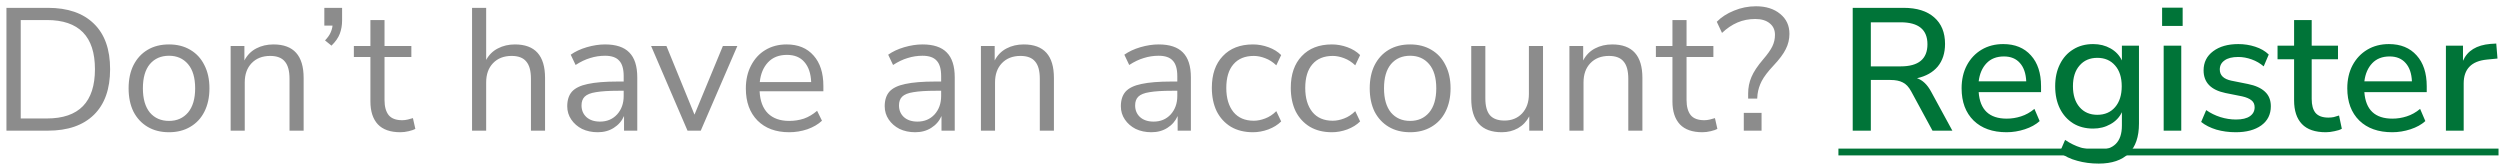 <svg width="287" height="19" viewBox="0 0 287 19" fill="none" xmlns="http://www.w3.org/2000/svg">
<path d="M0.74 15V0.9H5.5C7.78 0.9 9.54 1.507 10.78 2.72C12.02 3.92 12.64 5.66 12.64 7.94C12.64 10.22 12.02 11.967 10.78 13.18C9.54 14.393 7.78 15 5.5 15H0.74ZM2.38 13.6H5.38C9.06 13.6 10.9 11.713 10.9 7.94C10.9 4.18 9.06 2.3 5.38 2.3H2.38V13.6ZM19.404 15.18C18.457 15.18 17.637 14.973 16.944 14.56C16.25 14.147 15.71 13.567 15.324 12.82C14.95 12.06 14.764 11.167 14.764 10.14C14.764 9.113 14.95 8.227 15.324 7.48C15.71 6.72 16.25 6.133 16.944 5.72C17.637 5.307 18.457 5.1 19.404 5.1C20.337 5.1 21.15 5.307 21.844 5.72C22.55 6.133 23.09 6.72 23.464 7.48C23.85 8.227 24.044 9.113 24.044 10.14C24.044 11.167 23.85 12.06 23.464 12.82C23.09 13.567 22.55 14.147 21.844 14.56C21.15 14.973 20.337 15.18 19.404 15.18ZM19.404 13.88C20.31 13.88 21.037 13.56 21.584 12.92C22.13 12.267 22.404 11.34 22.404 10.14C22.404 8.927 22.13 8 21.584 7.36C21.037 6.72 20.31 6.4 19.404 6.4C18.484 6.4 17.75 6.72 17.204 7.36C16.67 8 16.404 8.927 16.404 10.14C16.404 11.34 16.67 12.267 17.204 12.92C17.75 13.56 18.484 13.88 19.404 13.88ZM26.477 15V5.28H28.057V6.94C28.377 6.327 28.83 5.867 29.417 5.56C30.004 5.253 30.664 5.1 31.397 5.1C33.704 5.1 34.857 6.38 34.857 8.94V15H33.237V9.04C33.237 8.133 33.057 7.473 32.697 7.06C32.35 6.633 31.79 6.42 31.017 6.42C30.124 6.42 29.41 6.7 28.877 7.26C28.357 7.807 28.097 8.54 28.097 9.46V15H26.477ZM38.053 5.24L37.313 4.64C37.606 4.333 37.813 4.047 37.933 3.78C38.066 3.5 38.147 3.22 38.173 2.94H37.233V0.9H39.273V2.34C39.273 2.887 39.187 3.393 39.013 3.86C38.84 4.327 38.52 4.787 38.053 5.24ZM45.963 15.18C44.816 15.18 43.956 14.88 43.383 14.28C42.81 13.667 42.523 12.787 42.523 11.64V6.54H40.623V5.28H42.523V2.3H44.143V5.28H47.223V6.54H44.143V11.48C44.143 12.24 44.303 12.82 44.623 13.22C44.943 13.607 45.463 13.8 46.183 13.8C46.396 13.8 46.61 13.773 46.823 13.72C47.036 13.667 47.23 13.613 47.403 13.56L47.683 14.8C47.51 14.893 47.256 14.98 46.923 15.06C46.59 15.14 46.27 15.18 45.963 15.18ZM54.192 15V0.9H55.812V6.88C56.132 6.293 56.578 5.853 57.152 5.56C57.739 5.253 58.392 5.1 59.112 5.1C61.419 5.1 62.572 6.38 62.572 8.94V15H60.952V9.04C60.952 8.133 60.772 7.473 60.412 7.06C60.065 6.633 59.505 6.42 58.732 6.42C57.839 6.42 57.125 6.7 56.592 7.26C56.072 7.807 55.812 8.54 55.812 9.46V15H54.192ZM68.619 15.18C67.952 15.18 67.352 15.053 66.819 14.8C66.299 14.533 65.886 14.173 65.579 13.72C65.272 13.267 65.119 12.76 65.119 12.2C65.119 11.493 65.299 10.933 65.659 10.52C66.032 10.107 66.639 9.813 67.479 9.64C68.332 9.453 69.492 9.36 70.959 9.36H71.599V8.74C71.599 7.913 71.426 7.32 71.079 6.96C70.746 6.587 70.206 6.4 69.459 6.4C68.872 6.4 68.306 6.487 67.759 6.66C67.212 6.82 66.652 7.087 66.079 7.46L65.519 6.28C66.026 5.92 66.639 5.633 67.359 5.42C68.092 5.207 68.792 5.1 69.459 5.1C70.712 5.1 71.639 5.407 72.239 6.02C72.852 6.633 73.159 7.587 73.159 8.88V15H71.639V13.32C71.386 13.893 70.992 14.347 70.459 14.68C69.939 15.013 69.326 15.18 68.619 15.18ZM68.879 13.96C69.679 13.96 70.332 13.687 70.839 13.14C71.346 12.58 71.599 11.873 71.599 11.02V10.42H70.979C69.899 10.42 69.046 10.473 68.419 10.58C67.806 10.673 67.372 10.847 67.119 11.1C66.879 11.34 66.759 11.673 66.759 12.1C66.759 12.647 66.946 13.093 67.319 13.44C67.706 13.787 68.226 13.96 68.879 13.96ZM78.927 15L74.747 5.28H76.507L79.727 13.16L82.987 5.28H84.647L80.447 15H78.927ZM90.603 15.18C89.07 15.18 87.856 14.733 86.963 13.84C86.07 12.933 85.623 11.707 85.623 10.16C85.623 9.16 85.823 8.28 86.223 7.52C86.623 6.747 87.17 6.153 87.863 5.74C88.57 5.313 89.383 5.1 90.303 5.1C91.623 5.1 92.656 5.527 93.403 6.38C94.15 7.22 94.523 8.38 94.523 9.86V10.48H87.203C87.257 11.587 87.576 12.433 88.163 13.02C88.75 13.593 89.563 13.88 90.603 13.88C91.19 13.88 91.75 13.793 92.283 13.62C92.817 13.433 93.323 13.133 93.803 12.72L94.363 13.86C93.923 14.273 93.363 14.6 92.683 14.84C92.003 15.067 91.31 15.18 90.603 15.18ZM90.343 6.3C89.423 6.3 88.697 6.587 88.163 7.16C87.63 7.733 87.317 8.487 87.223 9.42H93.123C93.083 8.433 92.823 7.667 92.343 7.12C91.876 6.573 91.21 6.3 90.343 6.3ZM105.064 15.18C104.398 15.18 103.798 15.053 103.264 14.8C102.744 14.533 102.331 14.173 102.024 13.72C101.718 13.267 101.564 12.76 101.564 12.2C101.564 11.493 101.744 10.933 102.104 10.52C102.478 10.107 103.084 9.813 103.924 9.64C104.778 9.453 105.938 9.36 107.404 9.36H108.044V8.74C108.044 7.913 107.871 7.32 107.524 6.96C107.191 6.587 106.651 6.4 105.904 6.4C105.318 6.4 104.751 6.487 104.204 6.66C103.658 6.82 103.098 7.087 102.524 7.46L101.964 6.28C102.471 5.92 103.084 5.633 103.804 5.42C104.538 5.207 105.238 5.1 105.904 5.1C107.158 5.1 108.084 5.407 108.684 6.02C109.298 6.633 109.604 7.587 109.604 8.88V15H108.084V13.32C107.831 13.893 107.438 14.347 106.904 14.68C106.384 15.013 105.771 15.18 105.064 15.18ZM105.324 13.96C106.124 13.96 106.778 13.687 107.284 13.14C107.791 12.58 108.044 11.873 108.044 11.02V10.42H107.424C106.344 10.42 105.491 10.473 104.864 10.58C104.251 10.673 103.818 10.847 103.564 11.1C103.324 11.34 103.204 11.673 103.204 12.1C103.204 12.647 103.391 13.093 103.764 13.44C104.151 13.787 104.671 13.96 105.324 13.96ZM112.61 15V5.28H114.19V6.94C114.51 6.327 114.963 5.867 115.55 5.56C116.137 5.253 116.797 5.1 117.53 5.1C119.837 5.1 120.99 6.38 120.99 8.94V15H119.37V9.04C119.37 8.133 119.19 7.473 118.83 7.06C118.483 6.633 117.923 6.42 117.15 6.42C116.257 6.42 115.543 6.7 115.01 7.26C114.49 7.807 114.23 8.54 114.23 9.46V15H112.61ZM132.174 15.18C131.507 15.18 130.907 15.053 130.374 14.8C129.854 14.533 129.44 14.173 129.134 13.72C128.827 13.267 128.674 12.76 128.674 12.2C128.674 11.493 128.854 10.933 129.214 10.52C129.587 10.107 130.194 9.813 131.034 9.64C131.887 9.453 133.047 9.36 134.514 9.36H135.154V8.74C135.154 7.913 134.98 7.32 134.634 6.96C134.3 6.587 133.76 6.4 133.014 6.4C132.427 6.4 131.86 6.487 131.314 6.66C130.767 6.82 130.207 7.087 129.634 7.46L129.074 6.28C129.58 5.92 130.194 5.633 130.914 5.42C131.647 5.207 132.347 5.1 133.014 5.1C134.267 5.1 135.194 5.407 135.794 6.02C136.407 6.633 136.714 7.587 136.714 8.88V15H135.194V13.32C134.94 13.893 134.547 14.347 134.014 14.68C133.494 15.013 132.88 15.18 132.174 15.18ZM132.434 13.96C133.234 13.96 133.887 13.687 134.394 13.14C134.9 12.58 135.154 11.873 135.154 11.02V10.42H134.534C133.454 10.42 132.6 10.473 131.974 10.58C131.36 10.673 130.927 10.847 130.674 11.1C130.434 11.34 130.314 11.673 130.314 12.1C130.314 12.647 130.5 13.093 130.874 13.44C131.26 13.787 131.78 13.96 132.434 13.96ZM143.839 15.18C142.866 15.18 142.026 14.973 141.319 14.56C140.613 14.133 140.066 13.54 139.679 12.78C139.306 12.007 139.119 11.107 139.119 10.08C139.119 8.533 139.539 7.32 140.379 6.44C141.219 5.547 142.373 5.1 143.839 5.1C144.439 5.1 145.033 5.207 145.619 5.42C146.206 5.633 146.693 5.933 147.079 6.32L146.519 7.5C146.133 7.127 145.706 6.853 145.239 6.68C144.786 6.507 144.353 6.42 143.939 6.42C142.926 6.42 142.146 6.74 141.599 7.38C141.053 8.007 140.779 8.913 140.779 10.1C140.779 11.26 141.053 12.18 141.599 12.86C142.146 13.527 142.926 13.86 143.939 13.86C144.353 13.86 144.786 13.773 145.239 13.6C145.706 13.427 146.133 13.147 146.519 12.76L147.079 13.94C146.693 14.327 146.199 14.633 145.599 14.86C145.013 15.073 144.426 15.18 143.839 15.18ZM152.902 15.18C151.928 15.18 151.088 14.973 150.382 14.56C149.675 14.133 149.128 13.54 148.742 12.78C148.368 12.007 148.182 11.107 148.182 10.08C148.182 8.533 148.602 7.32 149.442 6.44C150.282 5.547 151.435 5.1 152.902 5.1C153.502 5.1 154.095 5.207 154.682 5.42C155.268 5.633 155.755 5.933 156.142 6.32L155.582 7.5C155.195 7.127 154.768 6.853 154.302 6.68C153.848 6.507 153.415 6.42 153.002 6.42C151.988 6.42 151.208 6.74 150.662 7.38C150.115 8.007 149.842 8.913 149.842 10.1C149.842 11.26 150.115 12.18 150.662 12.86C151.208 13.527 151.988 13.86 153.002 13.86C153.415 13.86 153.848 13.773 154.302 13.6C154.768 13.427 155.195 13.147 155.582 12.76L156.142 13.94C155.755 14.327 155.262 14.633 154.662 14.86C154.075 15.073 153.488 15.18 152.902 15.18ZM161.884 15.18C160.938 15.18 160.118 14.973 159.424 14.56C158.731 14.147 158.191 13.567 157.804 12.82C157.431 12.06 157.244 11.167 157.244 10.14C157.244 9.113 157.431 8.227 157.804 7.48C158.191 6.72 158.731 6.133 159.424 5.72C160.118 5.307 160.938 5.1 161.884 5.1C162.818 5.1 163.631 5.307 164.324 5.72C165.031 6.133 165.571 6.72 165.944 7.48C166.331 8.227 166.524 9.113 166.524 10.14C166.524 11.167 166.331 12.06 165.944 12.82C165.571 13.567 165.031 14.147 164.324 14.56C163.631 14.973 162.818 15.18 161.884 15.18ZM161.884 13.88C162.791 13.88 163.518 13.56 164.064 12.92C164.611 12.267 164.884 11.34 164.884 10.14C164.884 8.927 164.611 8 164.064 7.36C163.518 6.72 162.791 6.4 161.884 6.4C160.964 6.4 160.231 6.72 159.684 7.36C159.151 8 158.884 8.927 158.884 10.14C158.884 11.34 159.151 12.267 159.684 12.92C160.231 13.56 160.964 13.88 161.884 13.88ZM172.398 15.18C170.064 15.18 168.898 13.893 168.898 11.32V5.28H170.518V11.3C170.518 12.167 170.691 12.807 171.038 13.22C171.398 13.633 171.958 13.84 172.717 13.84C173.544 13.84 174.218 13.567 174.738 13.02C175.258 12.46 175.518 11.72 175.518 10.8V5.28H177.138V15H175.558V13.36C175.251 13.947 174.818 14.4 174.258 14.72C173.711 15.027 173.091 15.18 172.398 15.18ZM180.168 15V5.28H181.748V6.94C182.068 6.327 182.522 5.867 183.108 5.56C183.695 5.253 184.355 5.1 185.088 5.1C187.395 5.1 188.548 6.38 188.548 8.94V15H186.928V9.04C186.928 8.133 186.748 7.473 186.388 7.06C186.042 6.633 185.482 6.42 184.708 6.42C183.815 6.42 183.102 6.7 182.568 7.26C182.048 7.807 181.788 8.54 181.788 9.46V15H180.168ZM195.436 15.18C194.289 15.18 193.429 14.88 192.856 14.28C192.282 13.667 191.996 12.787 191.996 11.64V6.54H190.096V5.28H191.996V2.3H193.616V5.28H196.696V6.54H193.616V11.48C193.616 12.24 193.776 12.82 194.096 13.22C194.416 13.607 194.936 13.8 195.656 13.8C195.869 13.8 196.082 13.773 196.296 13.72C196.509 13.667 196.702 13.613 196.876 13.56L197.156 14.8C196.982 14.893 196.729 14.98 196.396 15.06C196.062 15.14 195.742 15.18 195.436 15.18ZM200.687 11.32V10.74C200.687 10.06 200.814 9.427 201.067 8.84C201.32 8.24 201.767 7.567 202.407 6.82C202.914 6.233 203.267 5.733 203.467 5.32C203.667 4.907 203.767 4.467 203.767 4C203.767 3.44 203.567 3 203.167 2.68C202.767 2.347 202.214 2.18 201.507 2.18C200.774 2.18 200.094 2.313 199.467 2.58C198.84 2.847 198.247 3.247 197.687 3.78L197.087 2.5C197.607 1.967 198.267 1.54 199.067 1.22C199.867 0.887 200.707 0.72 201.587 0.72C202.734 0.72 203.66 1.013 204.367 1.6C205.074 2.173 205.427 2.933 205.427 3.88C205.427 4.507 205.287 5.093 205.007 5.64C204.74 6.187 204.267 6.82 203.587 7.54C202.96 8.207 202.514 8.793 202.247 9.3C201.994 9.793 201.834 10.3 201.767 10.82L201.727 11.32H200.687ZM200.187 15V12.96H202.227V15H200.187Z" fill="black" fill-opacity="0.45"/>
<path d="M212.691 15V0.9H218.531C220.051 0.9 221.224 1.267 222.051 2C222.877 2.72 223.291 3.733 223.291 5.04C223.291 6.093 223.011 6.96 222.451 7.64C221.891 8.307 221.097 8.753 220.071 8.98C220.711 9.193 221.251 9.707 221.691 10.52L224.131 15H221.851L219.411 10.5C219.131 9.98 218.804 9.633 218.431 9.46C218.071 9.273 217.604 9.18 217.031 9.18H214.771V15H212.691ZM214.771 7.62H218.191C220.244 7.62 221.271 6.773 221.271 5.08C221.271 3.4 220.244 2.56 218.191 2.56H214.771V7.62ZM230.352 15.18C228.752 15.18 227.492 14.733 226.572 13.84C225.652 12.933 225.192 11.7 225.192 10.14C225.192 9.14 225.392 8.26 225.792 7.5C226.205 6.727 226.772 6.127 227.492 5.7C228.212 5.273 229.038 5.06 229.972 5.06C231.318 5.06 232.378 5.493 233.152 6.36C233.925 7.213 234.312 8.393 234.312 9.9V10.58H227.152C227.298 12.607 228.372 13.62 230.372 13.62C230.932 13.62 231.478 13.533 232.012 13.36C232.558 13.187 233.072 12.9 233.552 12.5L234.152 13.9C233.712 14.3 233.145 14.613 232.452 14.84C231.758 15.067 231.058 15.18 230.352 15.18ZM230.052 6.48C229.212 6.48 228.545 6.74 228.052 7.26C227.558 7.78 227.258 8.473 227.152 9.34H232.612C232.572 8.433 232.332 7.733 231.892 7.24C231.452 6.733 230.838 6.48 230.052 6.48ZM240.934 18.78C240.054 18.78 239.234 18.673 238.474 18.46C237.714 18.26 237.04 17.94 236.454 17.5L237.074 16.06C237.66 16.46 238.26 16.753 238.874 16.94C239.487 17.127 240.127 17.22 240.794 17.22C242.66 17.22 243.594 16.287 243.594 14.42V12.88C243.314 13.467 242.874 13.927 242.274 14.26C241.687 14.593 241.027 14.76 240.294 14.76C239.414 14.76 238.647 14.56 237.994 14.16C237.34 13.747 236.834 13.18 236.474 12.46C236.114 11.727 235.934 10.873 235.934 9.9C235.934 8.94 236.114 8.1 236.474 7.38C236.834 6.647 237.34 6.08 237.994 5.68C238.647 5.267 239.414 5.06 240.294 5.06C241.04 5.06 241.707 5.227 242.294 5.56C242.88 5.893 243.314 6.353 243.594 6.94V5.24H245.554V14.18C245.554 15.713 245.16 16.86 244.374 17.62C243.587 18.393 242.44 18.78 240.934 18.78ZM240.774 13.18C241.627 13.18 242.307 12.887 242.814 12.3C243.32 11.713 243.574 10.913 243.574 9.9C243.574 8.887 243.32 8.093 242.814 7.52C242.307 6.933 241.627 6.64 240.774 6.64C239.92 6.64 239.24 6.933 238.734 7.52C238.227 8.093 237.974 8.887 237.974 9.9C237.974 10.913 238.227 11.713 238.734 12.3C239.24 12.887 239.92 13.18 240.774 13.18ZM248.209 2.98V0.88H250.569V2.98H248.209ZM248.389 15V5.24H250.409V15H248.389ZM256.672 15.18C255.872 15.18 255.125 15.08 254.432 14.88C253.739 14.667 253.159 14.373 252.692 14L253.272 12.64C253.765 12.987 254.305 13.253 254.892 13.44C255.492 13.627 256.092 13.72 256.692 13.72C257.399 13.72 257.932 13.593 258.292 13.34C258.652 13.087 258.832 12.747 258.832 12.32C258.832 11.973 258.712 11.707 258.472 11.52C258.232 11.32 257.872 11.167 257.392 11.06L255.492 10.68C253.812 10.333 252.972 9.467 252.972 8.08C252.972 7.16 253.339 6.427 254.072 5.88C254.805 5.333 255.765 5.06 256.952 5.06C257.632 5.06 258.279 5.16 258.892 5.36C259.519 5.56 260.039 5.86 260.452 6.26L259.872 7.62C259.472 7.273 259.012 7.007 258.492 6.82C257.972 6.633 257.459 6.54 256.952 6.54C256.259 6.54 255.732 6.673 255.372 6.94C255.012 7.193 254.832 7.54 254.832 7.98C254.832 8.647 255.272 9.073 256.152 9.26L258.052 9.64C258.919 9.813 259.572 10.107 260.012 10.52C260.465 10.933 260.692 11.493 260.692 12.2C260.692 13.133 260.325 13.867 259.592 14.4C258.859 14.92 257.885 15.18 256.672 15.18ZM267.002 15.18C265.775 15.18 264.862 14.867 264.262 14.24C263.662 13.613 263.362 12.707 263.362 11.52V6.8H261.462V5.24H263.362V2.3H265.382V5.24H268.402V6.8H265.382V11.36C265.382 12.067 265.529 12.6 265.822 12.96C266.129 13.32 266.622 13.5 267.302 13.5C267.515 13.5 267.722 13.48 267.922 13.44C268.122 13.387 268.322 13.327 268.522 13.26L268.842 14.78C268.642 14.9 268.362 14.993 268.002 15.06C267.655 15.14 267.322 15.18 267.002 15.18ZM274.629 15.18C273.029 15.18 271.769 14.733 270.849 13.84C269.929 12.933 269.469 11.7 269.469 10.14C269.469 9.14 269.669 8.26 270.069 7.5C270.482 6.727 271.049 6.127 271.769 5.7C272.489 5.273 273.316 5.06 274.249 5.06C275.596 5.06 276.656 5.493 277.429 6.36C278.202 7.213 278.589 8.393 278.589 9.9V10.58H271.429C271.576 12.607 272.649 13.62 274.649 13.62C275.209 13.62 275.756 13.533 276.289 13.36C276.836 13.187 277.349 12.9 277.829 12.5L278.429 13.9C277.989 14.3 277.422 14.613 276.729 14.84C276.036 15.067 275.336 15.18 274.629 15.18ZM274.329 6.48C273.489 6.48 272.822 6.74 272.329 7.26C271.836 7.78 271.536 8.473 271.429 9.34H276.889C276.849 8.433 276.609 7.733 276.169 7.24C275.729 6.733 275.116 6.48 274.329 6.48ZM280.791 15V5.24H282.751V6.98C283.258 5.82 284.311 5.173 285.911 5.04L286.571 5L286.711 6.72L285.491 6.84C283.718 7.013 282.831 7.927 282.831 9.58V15H280.791Z" fill="#007438"/>
<path d="M211.051 17.06H286.831V17.84H211.051V17.06Z" fill="#007438"/>
</svg>
